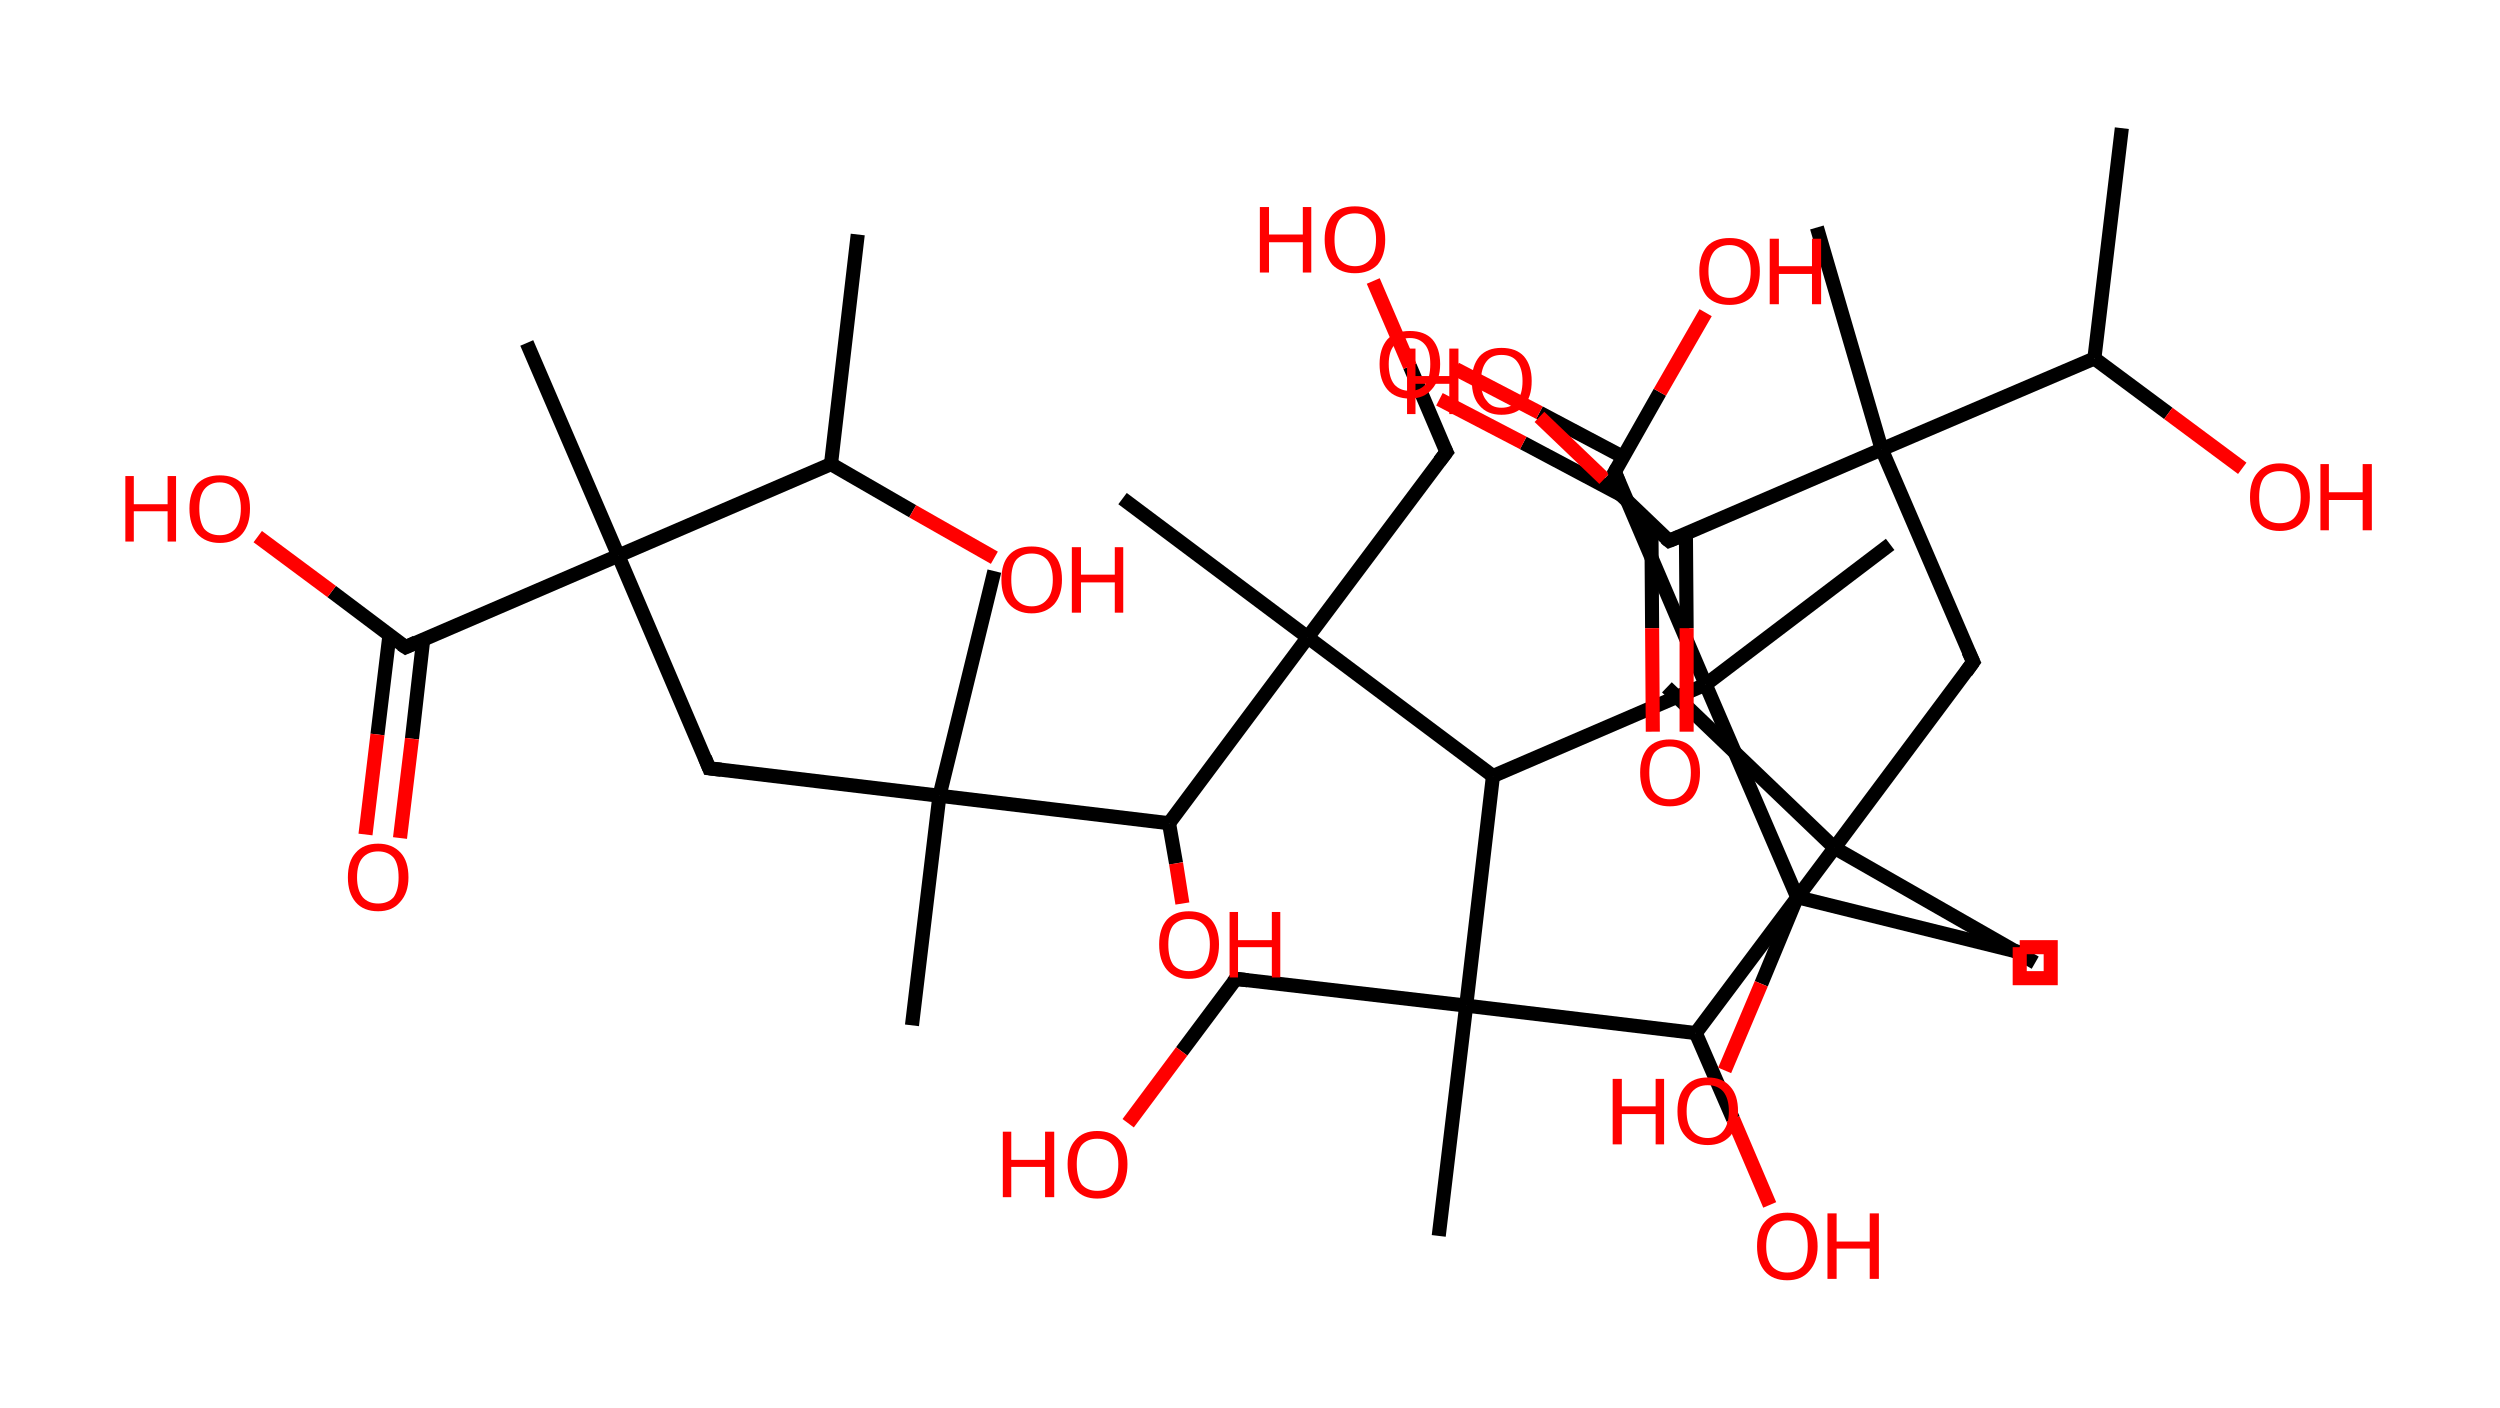 <?xml version='1.0' encoding='ASCII' standalone='yes'?>
<svg xmlns="http://www.w3.org/2000/svg" xmlns:rdkit="http://www.rdkit.org/xml" xmlns:xlink="http://www.w3.org/1999/xlink" version="1.1" baseProfile="full" xml:space="preserve" width="355px" height="200px" viewBox="0 0 355 200">
<!-- END OF HEADER -->
<rect style="opacity:1.0;fill:#FFFFFF;stroke:none" width="355.0" height="200.0" x="0.0" y="0.0"> </rect>
<path class="bond-0 atom-0 atom-1" d="M 301.3,18.2 L 297.4,50.9" style="fill:none;fill-rule:evenodd;stroke:#000000;stroke-width:2.0px;stroke-linecap:butt;stroke-linejoin:miter;stroke-opacity:1"/>
<path class="bond-1 atom-1 atom-2" d="M 297.4,50.9 L 307.9,58.7" style="fill:none;fill-rule:evenodd;stroke:#000000;stroke-width:2.0px;stroke-linecap:butt;stroke-linejoin:miter;stroke-opacity:1"/>
<path class="bond-1 atom-1 atom-2" d="M 307.9,58.7 L 318.4,66.5" style="fill:none;fill-rule:evenodd;stroke:#FF0000;stroke-width:2.0px;stroke-linecap:butt;stroke-linejoin:miter;stroke-opacity:1"/>
<path class="bond-2 atom-1 atom-3" d="M 297.4,50.9 L 267.2,63.8" style="fill:none;fill-rule:evenodd;stroke:#000000;stroke-width:2.0px;stroke-linecap:butt;stroke-linejoin:miter;stroke-opacity:1"/>
<path class="bond-3 atom-3 atom-4" d="M 267.2,63.8 L 258.0,32.3" style="fill:none;fill-rule:evenodd;stroke:#000000;stroke-width:2.0px;stroke-linecap:butt;stroke-linejoin:miter;stroke-opacity:1"/>
<path class="bond-4 atom-3 atom-5" d="M 267.2,63.8 L 280.2,94.0" style="fill:none;fill-rule:evenodd;stroke:#000000;stroke-width:2.0px;stroke-linecap:butt;stroke-linejoin:miter;stroke-opacity:1"/>
<path class="bond-5 atom-5 atom-6" d="M 280.2,94.0 L 260.5,120.4" style="fill:none;fill-rule:evenodd;stroke:#000000;stroke-width:2.0px;stroke-linecap:butt;stroke-linejoin:miter;stroke-opacity:1"/>
<path class="bond-6 atom-6 atom-7" d="M 260.5,120.4 L 236.7,97.6" style="fill:none;fill-rule:evenodd;stroke:#000000;stroke-width:2.0px;stroke-linecap:butt;stroke-linejoin:miter;stroke-opacity:1"/>
<path class="bond-7 atom-6 atom-8" d="M 260.5,120.4 L 289.0,136.7" style="fill:none;fill-rule:evenodd;stroke:#000000;stroke-width:2.0px;stroke-linecap:butt;stroke-linejoin:miter;stroke-opacity:1"/>
<path class="bond-8 atom-6 atom-9" d="M 260.5,120.4 L 240.8,146.7" style="fill:none;fill-rule:evenodd;stroke:#000000;stroke-width:2.0px;stroke-linecap:butt;stroke-linejoin:miter;stroke-opacity:1"/>
<path class="bond-9 atom-9 atom-10" d="M 240.8,146.7 L 246.1,158.9" style="fill:none;fill-rule:evenodd;stroke:#000000;stroke-width:2.0px;stroke-linecap:butt;stroke-linejoin:miter;stroke-opacity:1"/>
<path class="bond-9 atom-9 atom-10" d="M 246.1,158.9 L 251.3,171.1" style="fill:none;fill-rule:evenodd;stroke:#FF0000;stroke-width:2.0px;stroke-linecap:butt;stroke-linejoin:miter;stroke-opacity:1"/>
<path class="bond-10 atom-9 atom-11" d="M 240.8,146.7 L 208.2,142.8" style="fill:none;fill-rule:evenodd;stroke:#000000;stroke-width:2.0px;stroke-linecap:butt;stroke-linejoin:miter;stroke-opacity:1"/>
<path class="bond-11 atom-11 atom-12" d="M 208.2,142.8 L 204.3,175.5" style="fill:none;fill-rule:evenodd;stroke:#000000;stroke-width:2.0px;stroke-linecap:butt;stroke-linejoin:miter;stroke-opacity:1"/>
<path class="bond-12 atom-11 atom-13" d="M 208.2,142.8 L 175.5,139.0" style="fill:none;fill-rule:evenodd;stroke:#000000;stroke-width:2.0px;stroke-linecap:butt;stroke-linejoin:miter;stroke-opacity:1"/>
<path class="bond-13 atom-13 atom-14" d="M 175.5,139.0 L 167.8,149.3" style="fill:none;fill-rule:evenodd;stroke:#000000;stroke-width:2.0px;stroke-linecap:butt;stroke-linejoin:miter;stroke-opacity:1"/>
<path class="bond-13 atom-13 atom-14" d="M 167.8,149.3 L 160.2,159.5" style="fill:none;fill-rule:evenodd;stroke:#FF0000;stroke-width:2.0px;stroke-linecap:butt;stroke-linejoin:miter;stroke-opacity:1"/>
<path class="bond-14 atom-11 atom-15" d="M 208.2,142.8 L 212.0,110.2" style="fill:none;fill-rule:evenodd;stroke:#000000;stroke-width:2.0px;stroke-linecap:butt;stroke-linejoin:miter;stroke-opacity:1"/>
<path class="bond-15 atom-15 atom-16" d="M 212.0,110.2 L 185.7,90.5" style="fill:none;fill-rule:evenodd;stroke:#000000;stroke-width:2.0px;stroke-linecap:butt;stroke-linejoin:miter;stroke-opacity:1"/>
<path class="bond-16 atom-16 atom-17" d="M 185.7,90.5 L 159.4,70.8" style="fill:none;fill-rule:evenodd;stroke:#000000;stroke-width:2.0px;stroke-linecap:butt;stroke-linejoin:miter;stroke-opacity:1"/>
<path class="bond-17 atom-16 atom-18" d="M 185.7,90.5 L 205.4,64.2" style="fill:none;fill-rule:evenodd;stroke:#000000;stroke-width:2.0px;stroke-linecap:butt;stroke-linejoin:miter;stroke-opacity:1"/>
<path class="bond-18 atom-18 atom-19" d="M 205.4,64.2 L 200.2,52.0" style="fill:none;fill-rule:evenodd;stroke:#000000;stroke-width:2.0px;stroke-linecap:butt;stroke-linejoin:miter;stroke-opacity:1"/>
<path class="bond-18 atom-18 atom-19" d="M 200.2,52.0 L 195.0,39.9" style="fill:none;fill-rule:evenodd;stroke:#FF0000;stroke-width:2.0px;stroke-linecap:butt;stroke-linejoin:miter;stroke-opacity:1"/>
<path class="bond-19 atom-16 atom-20" d="M 185.7,90.5 L 166.0,116.9" style="fill:none;fill-rule:evenodd;stroke:#000000;stroke-width:2.0px;stroke-linecap:butt;stroke-linejoin:miter;stroke-opacity:1"/>
<path class="bond-20 atom-20 atom-21" d="M 166.0,116.9 L 167.0,122.6" style="fill:none;fill-rule:evenodd;stroke:#000000;stroke-width:2.0px;stroke-linecap:butt;stroke-linejoin:miter;stroke-opacity:1"/>
<path class="bond-20 atom-20 atom-21" d="M 167.0,122.6 L 167.9,128.3" style="fill:none;fill-rule:evenodd;stroke:#FF0000;stroke-width:2.0px;stroke-linecap:butt;stroke-linejoin:miter;stroke-opacity:1"/>
<path class="bond-21 atom-20 atom-22" d="M 166.0,116.9 L 133.4,113.0" style="fill:none;fill-rule:evenodd;stroke:#000000;stroke-width:2.0px;stroke-linecap:butt;stroke-linejoin:miter;stroke-opacity:1"/>
<path class="bond-22 atom-22 atom-23" d="M 133.4,113.0 L 129.5,145.6" style="fill:none;fill-rule:evenodd;stroke:#000000;stroke-width:2.0px;stroke-linecap:butt;stroke-linejoin:miter;stroke-opacity:1"/>
<path class="bond-23 atom-22 atom-24" d="M 133.4,113.0 L 141.2,81.1" style="fill:none;fill-rule:evenodd;stroke:#000000;stroke-width:2.0px;stroke-linecap:butt;stroke-linejoin:miter;stroke-opacity:1"/>
<path class="bond-24 atom-22 atom-25" d="M 133.4,113.0 L 100.7,109.1" style="fill:none;fill-rule:evenodd;stroke:#000000;stroke-width:2.0px;stroke-linecap:butt;stroke-linejoin:miter;stroke-opacity:1"/>
<path class="bond-25 atom-25 atom-26" d="M 100.7,109.1 L 87.8,78.9" style="fill:none;fill-rule:evenodd;stroke:#000000;stroke-width:2.0px;stroke-linecap:butt;stroke-linejoin:miter;stroke-opacity:1"/>
<path class="bond-26 atom-26 atom-27" d="M 87.8,78.9 L 74.8,48.7" style="fill:none;fill-rule:evenodd;stroke:#000000;stroke-width:2.0px;stroke-linecap:butt;stroke-linejoin:miter;stroke-opacity:1"/>
<path class="bond-27 atom-26 atom-28" d="M 87.8,78.9 L 57.6,91.9" style="fill:none;fill-rule:evenodd;stroke:#000000;stroke-width:2.0px;stroke-linecap:butt;stroke-linejoin:miter;stroke-opacity:1"/>
<path class="bond-28 atom-28 atom-29" d="M 55.3,90.2 L 53.6,104.3" style="fill:none;fill-rule:evenodd;stroke:#000000;stroke-width:2.0px;stroke-linecap:butt;stroke-linejoin:miter;stroke-opacity:1"/>
<path class="bond-28 atom-28 atom-29" d="M 53.6,104.3 L 51.9,118.5" style="fill:none;fill-rule:evenodd;stroke:#FF0000;stroke-width:2.0px;stroke-linecap:butt;stroke-linejoin:miter;stroke-opacity:1"/>
<path class="bond-28 atom-28 atom-29" d="M 60.1,90.8 L 58.5,104.9" style="fill:none;fill-rule:evenodd;stroke:#000000;stroke-width:2.0px;stroke-linecap:butt;stroke-linejoin:miter;stroke-opacity:1"/>
<path class="bond-28 atom-28 atom-29" d="M 58.5,104.9 L 56.8,119.0" style="fill:none;fill-rule:evenodd;stroke:#FF0000;stroke-width:2.0px;stroke-linecap:butt;stroke-linejoin:miter;stroke-opacity:1"/>
<path class="bond-29 atom-28 atom-30" d="M 57.6,91.9 L 47.1,84.0" style="fill:none;fill-rule:evenodd;stroke:#000000;stroke-width:2.0px;stroke-linecap:butt;stroke-linejoin:miter;stroke-opacity:1"/>
<path class="bond-29 atom-28 atom-30" d="M 47.1,84.0 L 36.6,76.2" style="fill:none;fill-rule:evenodd;stroke:#FF0000;stroke-width:2.0px;stroke-linecap:butt;stroke-linejoin:miter;stroke-opacity:1"/>
<path class="bond-30 atom-26 atom-31" d="M 87.8,78.9 L 118.0,65.9" style="fill:none;fill-rule:evenodd;stroke:#000000;stroke-width:2.0px;stroke-linecap:butt;stroke-linejoin:miter;stroke-opacity:1"/>
<path class="bond-31 atom-31 atom-32" d="M 118.0,65.9 L 121.8,33.3" style="fill:none;fill-rule:evenodd;stroke:#000000;stroke-width:2.0px;stroke-linecap:butt;stroke-linejoin:miter;stroke-opacity:1"/>
<path class="bond-32 atom-31 atom-33" d="M 118.0,65.9 L 129.6,72.6" style="fill:none;fill-rule:evenodd;stroke:#000000;stroke-width:2.0px;stroke-linecap:butt;stroke-linejoin:miter;stroke-opacity:1"/>
<path class="bond-32 atom-31 atom-33" d="M 129.6,72.6 L 141.2,79.2" style="fill:none;fill-rule:evenodd;stroke:#FF0000;stroke-width:2.0px;stroke-linecap:butt;stroke-linejoin:miter;stroke-opacity:1"/>
<path class="bond-33 atom-15 atom-34" d="M 212.0,110.2 L 242.2,97.2" style="fill:none;fill-rule:evenodd;stroke:#000000;stroke-width:2.0px;stroke-linecap:butt;stroke-linejoin:miter;stroke-opacity:1"/>
<path class="bond-34 atom-34 atom-35" d="M 242.2,97.2 L 268.4,77.3" style="fill:none;fill-rule:evenodd;stroke:#000000;stroke-width:2.0px;stroke-linecap:butt;stroke-linejoin:miter;stroke-opacity:1"/>
<path class="bond-35 atom-34 atom-36" d="M 242.2,97.2 L 229.3,67.0" style="fill:none;fill-rule:evenodd;stroke:#000000;stroke-width:2.0px;stroke-linecap:butt;stroke-linejoin:miter;stroke-opacity:1"/>
<path class="bond-36 atom-36 atom-37" d="M 230.5,64.9 L 218.6,58.6" style="fill:none;fill-rule:evenodd;stroke:#000000;stroke-width:2.0px;stroke-linecap:butt;stroke-linejoin:miter;stroke-opacity:1"/>
<path class="bond-36 atom-36 atom-37" d="M 218.6,58.6 L 206.7,52.4" style="fill:none;fill-rule:evenodd;stroke:#FF0000;stroke-width:2.0px;stroke-linecap:butt;stroke-linejoin:miter;stroke-opacity:1"/>
<path class="bond-36 atom-36 atom-37" d="M 230.8,70.6 L 216.3,62.9" style="fill:none;fill-rule:evenodd;stroke:#000000;stroke-width:2.0px;stroke-linecap:butt;stroke-linejoin:miter;stroke-opacity:1"/>
<path class="bond-36 atom-36 atom-37" d="M 216.3,62.9 L 204.4,56.7" style="fill:none;fill-rule:evenodd;stroke:#FF0000;stroke-width:2.0px;stroke-linecap:butt;stroke-linejoin:miter;stroke-opacity:1"/>
<path class="bond-37 atom-36 atom-38" d="M 229.3,67.0 L 235.7,55.7" style="fill:none;fill-rule:evenodd;stroke:#000000;stroke-width:2.0px;stroke-linecap:butt;stroke-linejoin:miter;stroke-opacity:1"/>
<path class="bond-37 atom-36 atom-38" d="M 235.7,55.7 L 242.2,44.4" style="fill:none;fill-rule:evenodd;stroke:#FF0000;stroke-width:2.0px;stroke-linecap:butt;stroke-linejoin:miter;stroke-opacity:1"/>
<path class="bond-38 atom-34 atom-39" d="M 242.2,97.2 L 255.2,127.4" style="fill:none;fill-rule:evenodd;stroke:#000000;stroke-width:2.0px;stroke-linecap:butt;stroke-linejoin:miter;stroke-opacity:1"/>
<path class="bond-39 atom-39 atom-40" d="M 255.2,127.4 L 287.1,135.3" style="fill:none;fill-rule:evenodd;stroke:#000000;stroke-width:2.0px;stroke-linecap:butt;stroke-linejoin:miter;stroke-opacity:1"/>
<path class="bond-40 atom-39 atom-41" d="M 255.2,127.4 L 250.1,139.7" style="fill:none;fill-rule:evenodd;stroke:#000000;stroke-width:2.0px;stroke-linecap:butt;stroke-linejoin:miter;stroke-opacity:1"/>
<path class="bond-40 atom-39 atom-41" d="M 250.1,139.7 L 244.9,152.0" style="fill:none;fill-rule:evenodd;stroke:#FF0000;stroke-width:2.0px;stroke-linecap:butt;stroke-linejoin:miter;stroke-opacity:1"/>
<path class="bond-41 atom-3 atom-42" d="M 267.2,63.8 L 237.0,76.8" style="fill:none;fill-rule:evenodd;stroke:#000000;stroke-width:2.0px;stroke-linecap:butt;stroke-linejoin:miter;stroke-opacity:1"/>
<path class="bond-42 atom-42 atom-43" d="M 234.5,74.5 L 234.6,89.2" style="fill:none;fill-rule:evenodd;stroke:#000000;stroke-width:2.0px;stroke-linecap:butt;stroke-linejoin:miter;stroke-opacity:1"/>
<path class="bond-42 atom-42 atom-43" d="M 234.6,89.2 L 234.7,103.9" style="fill:none;fill-rule:evenodd;stroke:#FF0000;stroke-width:2.0px;stroke-linecap:butt;stroke-linejoin:miter;stroke-opacity:1"/>
<path class="bond-42 atom-42 atom-43" d="M 239.4,75.8 L 239.5,89.2" style="fill:none;fill-rule:evenodd;stroke:#000000;stroke-width:2.0px;stroke-linecap:butt;stroke-linejoin:miter;stroke-opacity:1"/>
<path class="bond-42 atom-42 atom-43" d="M 239.5,89.2 L 239.5,103.9" style="fill:none;fill-rule:evenodd;stroke:#FF0000;stroke-width:2.0px;stroke-linecap:butt;stroke-linejoin:miter;stroke-opacity:1"/>
<path class="bond-43 atom-42 atom-44" d="M 237.0,76.8 L 227.8,68.0" style="fill:none;fill-rule:evenodd;stroke:#000000;stroke-width:2.0px;stroke-linecap:butt;stroke-linejoin:miter;stroke-opacity:1"/>
<path class="bond-43 atom-42 atom-44" d="M 227.8,68.0 L 218.6,59.2" style="fill:none;fill-rule:evenodd;stroke:#FF0000;stroke-width:2.0px;stroke-linecap:butt;stroke-linejoin:miter;stroke-opacity:1"/>
<path d="M 279.5,92.5 L 280.2,94.0 L 279.2,95.4" style="fill:none;stroke:#000000;stroke-width:2.0px;stroke-linecap:butt;stroke-linejoin:miter;stroke-opacity:1;"/>
<path d="M 177.2,139.2 L 175.5,139.0 L 175.1,139.5" style="fill:none;stroke:#000000;stroke-width:2.0px;stroke-linecap:butt;stroke-linejoin:miter;stroke-opacity:1;"/>
<path d="M 204.4,65.5 L 205.4,64.2 L 205.1,63.6" style="fill:none;stroke:#000000;stroke-width:2.0px;stroke-linecap:butt;stroke-linejoin:miter;stroke-opacity:1;"/>
<path d="M 102.4,109.3 L 100.7,109.1 L 100.1,107.6" style="fill:none;stroke:#000000;stroke-width:2.0px;stroke-linecap:butt;stroke-linejoin:miter;stroke-opacity:1;"/>
<path d="M 59.1,91.2 L 57.6,91.9 L 57.0,91.5" style="fill:none;stroke:#000000;stroke-width:2.0px;stroke-linecap:butt;stroke-linejoin:miter;stroke-opacity:1;"/>
<path d="M 229.9,68.5 L 229.3,67.0 L 229.6,66.5" style="fill:none;stroke:#000000;stroke-width:2.0px;stroke-linecap:butt;stroke-linejoin:miter;stroke-opacity:1;"/>
<path d="M 238.5,76.2 L 237.0,76.8 L 236.5,76.4" style="fill:none;stroke:#000000;stroke-width:2.0px;stroke-linecap:butt;stroke-linejoin:miter;stroke-opacity:1;"/>
<path class="atom-2" d="M 319.5 70.6 Q 319.5 68.3, 320.6 67.1 Q 321.7 65.8, 323.7 65.8 Q 325.8 65.8, 326.9 67.1 Q 328.0 68.3, 328.0 70.6 Q 328.0 72.8, 326.9 74.1 Q 325.8 75.4, 323.7 75.4 Q 321.7 75.4, 320.6 74.1 Q 319.5 72.8, 319.5 70.6 M 323.7 74.3 Q 325.2 74.3, 325.9 73.4 Q 326.7 72.4, 326.7 70.6 Q 326.7 68.7, 325.9 67.8 Q 325.2 66.9, 323.7 66.9 Q 322.3 66.9, 321.5 67.8 Q 320.8 68.7, 320.8 70.6 Q 320.8 72.4, 321.5 73.4 Q 322.3 74.3, 323.7 74.3 " fill="#FF0000"/>
<path class="atom-2" d="M 329.5 65.9 L 330.7 65.9 L 330.7 69.9 L 335.5 69.9 L 335.5 65.9 L 336.8 65.9 L 336.8 75.3 L 335.5 75.3 L 335.5 71.0 L 330.7 71.0 L 330.7 75.3 L 329.5 75.3 L 329.5 65.9 " fill="#FF0000"/>
<path class="atom-10" d="M 249.5 177.0 Q 249.5 174.7, 250.6 173.5 Q 251.7 172.2, 253.8 172.2 Q 255.8 172.2, 257.0 173.5 Q 258.1 174.7, 258.1 177.0 Q 258.1 179.2, 256.9 180.5 Q 255.8 181.8, 253.8 181.8 Q 251.7 181.8, 250.6 180.5 Q 249.5 179.2, 249.5 177.0 M 253.8 180.7 Q 255.2 180.7, 256.0 179.8 Q 256.7 178.8, 256.7 177.0 Q 256.7 175.1, 256.0 174.2 Q 255.2 173.3, 253.8 173.3 Q 252.4 173.3, 251.6 174.2 Q 250.8 175.1, 250.8 177.0 Q 250.8 178.8, 251.6 179.8 Q 252.4 180.7, 253.8 180.7 " fill="#FF0000"/>
<path class="atom-10" d="M 259.5 172.3 L 260.8 172.3 L 260.8 176.3 L 265.5 176.3 L 265.5 172.3 L 266.8 172.3 L 266.8 181.6 L 265.5 181.6 L 265.5 177.3 L 260.8 177.3 L 260.8 181.6 L 259.5 181.6 L 259.5 172.3 " fill="#FF0000"/>
<path class="atom-14" d="M 142.4 160.7 L 143.6 160.7 L 143.6 164.7 L 148.4 164.7 L 148.4 160.7 L 149.7 160.7 L 149.7 170.0 L 148.4 170.0 L 148.4 165.7 L 143.6 165.7 L 143.6 170.0 L 142.4 170.0 L 142.4 160.7 " fill="#FF0000"/>
<path class="atom-14" d="M 151.6 165.3 Q 151.6 163.1, 152.7 161.9 Q 153.8 160.6, 155.8 160.6 Q 157.9 160.6, 159.0 161.9 Q 160.1 163.1, 160.1 165.3 Q 160.1 167.6, 159.0 168.9 Q 157.9 170.2, 155.8 170.2 Q 153.8 170.2, 152.7 168.9 Q 151.6 167.6, 151.6 165.3 M 155.8 169.1 Q 157.3 169.1, 158.0 168.2 Q 158.8 167.2, 158.8 165.3 Q 158.8 163.5, 158.0 162.6 Q 157.3 161.7, 155.8 161.7 Q 154.4 161.7, 153.6 162.6 Q 152.9 163.5, 152.9 165.3 Q 152.9 167.2, 153.6 168.2 Q 154.4 169.1, 155.8 169.1 " fill="#FF0000"/>
<path class="atom-19" d="M 178.9 29.4 L 180.2 29.4 L 180.2 33.3 L 185.0 33.3 L 185.0 29.4 L 186.2 29.4 L 186.2 38.7 L 185.0 38.7 L 185.0 34.4 L 180.2 34.4 L 180.2 38.7 L 178.9 38.7 L 178.9 29.4 " fill="#FF0000"/>
<path class="atom-19" d="M 188.1 34.0 Q 188.1 31.8, 189.2 30.5 Q 190.3 29.3, 192.4 29.3 Q 194.5 29.3, 195.6 30.5 Q 196.7 31.8, 196.7 34.0 Q 196.7 36.3, 195.6 37.6 Q 194.4 38.8, 192.4 38.8 Q 190.4 38.8, 189.2 37.6 Q 188.1 36.3, 188.1 34.0 M 192.4 37.8 Q 193.8 37.8, 194.6 36.8 Q 195.4 35.9, 195.4 34.0 Q 195.4 32.2, 194.6 31.3 Q 193.8 30.3, 192.4 30.3 Q 191.0 30.3, 190.2 31.2 Q 189.5 32.2, 189.5 34.0 Q 189.5 35.9, 190.2 36.8 Q 191.0 37.8, 192.4 37.8 " fill="#FF0000"/>
<path class="atom-21" d="M 164.6 134.1 Q 164.6 131.9, 165.7 130.6 Q 166.8 129.4, 168.8 129.4 Q 170.9 129.4, 172.0 130.6 Q 173.1 131.9, 173.1 134.1 Q 173.1 136.4, 172.0 137.7 Q 170.9 139.0, 168.8 139.0 Q 166.8 139.0, 165.7 137.7 Q 164.6 136.4, 164.6 134.1 M 168.8 137.9 Q 170.3 137.9, 171.0 137.0 Q 171.8 136.0, 171.8 134.1 Q 171.8 132.3, 171.0 131.4 Q 170.3 130.5, 168.8 130.5 Q 167.4 130.5, 166.6 131.4 Q 165.9 132.3, 165.9 134.1 Q 165.9 136.0, 166.6 137.0 Q 167.4 137.9, 168.8 137.9 " fill="#FF0000"/>
<path class="atom-21" d="M 174.6 129.5 L 175.8 129.5 L 175.8 133.5 L 180.6 133.5 L 180.6 129.5 L 181.8 129.5 L 181.8 138.8 L 180.6 138.8 L 180.6 134.5 L 175.8 134.5 L 175.8 138.8 L 174.6 138.8 L 174.6 129.5 " fill="#FF0000"/>
<path class="atom-29" d="M 49.4 124.6 Q 49.4 122.3, 50.5 121.1 Q 51.6 119.8, 53.7 119.8 Q 55.7 119.8, 56.9 121.1 Q 58.0 122.3, 58.0 124.6 Q 58.0 126.8, 56.8 128.1 Q 55.7 129.4, 53.7 129.4 Q 51.6 129.4, 50.5 128.1 Q 49.4 126.8, 49.4 124.6 M 53.7 128.3 Q 55.1 128.3, 55.9 127.4 Q 56.6 126.4, 56.6 124.6 Q 56.6 122.7, 55.9 121.8 Q 55.1 120.9, 53.7 120.9 Q 52.3 120.9, 51.5 121.8 Q 50.7 122.7, 50.7 124.6 Q 50.7 126.4, 51.5 127.4 Q 52.3 128.3, 53.7 128.3 " fill="#FF0000"/>
<path class="atom-30" d="M 17.8 67.6 L 19.0 67.6 L 19.0 71.6 L 23.8 71.6 L 23.8 67.6 L 25.0 67.6 L 25.0 76.9 L 23.8 76.9 L 23.8 72.6 L 19.0 72.6 L 19.0 76.9 L 17.8 76.9 L 17.8 67.6 " fill="#FF0000"/>
<path class="atom-30" d="M 26.9 72.2 Q 26.9 70.0, 28.0 68.7 Q 29.2 67.5, 31.2 67.5 Q 33.3 67.5, 34.4 68.7 Q 35.5 70.0, 35.5 72.2 Q 35.5 74.5, 34.4 75.8 Q 33.3 77.1, 31.2 77.1 Q 29.2 77.1, 28.0 75.8 Q 26.9 74.5, 26.9 72.2 M 31.2 76.0 Q 32.6 76.0, 33.4 75.1 Q 34.2 74.1, 34.2 72.2 Q 34.2 70.4, 33.4 69.5 Q 32.6 68.5, 31.2 68.5 Q 29.8 68.5, 29.0 69.5 Q 28.3 70.4, 28.3 72.2 Q 28.3 74.1, 29.0 75.1 Q 29.8 76.0, 31.2 76.0 " fill="#FF0000"/>
<path class="atom-33" d="M 142.2 82.3 Q 142.2 80.0, 143.3 78.8 Q 144.4 77.6, 146.5 77.6 Q 148.6 77.6, 149.7 78.8 Q 150.8 80.0, 150.8 82.3 Q 150.8 84.5, 149.7 85.8 Q 148.5 87.1, 146.5 87.1 Q 144.5 87.1, 143.3 85.8 Q 142.2 84.6, 142.2 82.3 M 146.5 86.1 Q 147.9 86.1, 148.7 85.1 Q 149.5 84.2, 149.5 82.3 Q 149.5 80.5, 148.7 79.5 Q 147.9 78.6, 146.5 78.6 Q 145.1 78.6, 144.3 79.5 Q 143.6 80.4, 143.6 82.3 Q 143.6 84.2, 144.3 85.1 Q 145.1 86.1, 146.5 86.1 " fill="#FF0000"/>
<path class="atom-33" d="M 152.2 77.7 L 153.5 77.7 L 153.5 81.6 L 158.3 81.6 L 158.3 77.7 L 159.5 77.7 L 159.5 87.0 L 158.3 87.0 L 158.3 82.7 L 153.5 82.7 L 153.5 87.0 L 152.2 87.0 L 152.2 77.7 " fill="#FF0000"/>
<path class="atom-37" d="M 195.9 51.7 Q 195.9 49.5, 197.0 48.2 Q 198.1 47.0, 200.2 47.0 Q 202.3 47.0, 203.4 48.2 Q 204.5 49.5, 204.5 51.7 Q 204.5 54.0, 203.3 55.3 Q 202.2 56.6, 200.2 56.6 Q 198.1 56.6, 197.0 55.3 Q 195.9 54.0, 195.9 51.7 M 200.2 55.5 Q 201.6 55.5, 202.4 54.6 Q 203.1 53.6, 203.1 51.7 Q 203.1 49.9, 202.4 49.0 Q 201.6 48.0, 200.2 48.0 Q 198.8 48.0, 198.0 49.0 Q 197.2 49.9, 197.2 51.7 Q 197.2 53.6, 198.0 54.6 Q 198.8 55.5, 200.2 55.5 " fill="#FF0000"/>
<path class="atom-38" d="M 241.3 38.5 Q 241.3 36.3, 242.4 35.0 Q 243.5 33.8, 245.6 33.8 Q 247.7 33.8, 248.8 35.0 Q 249.9 36.3, 249.9 38.5 Q 249.9 40.8, 248.8 42.1 Q 247.6 43.3, 245.6 43.3 Q 243.5 43.3, 242.4 42.1 Q 241.3 40.8, 241.3 38.5 M 245.6 42.3 Q 247.0 42.3, 247.8 41.3 Q 248.6 40.4, 248.6 38.5 Q 248.6 36.7, 247.8 35.8 Q 247.0 34.8, 245.6 34.8 Q 244.2 34.8, 243.4 35.7 Q 242.6 36.7, 242.6 38.5 Q 242.6 40.4, 243.4 41.3 Q 244.2 42.3, 245.6 42.3 " fill="#FF0000"/>
<path class="atom-38" d="M 251.3 33.9 L 252.6 33.9 L 252.6 37.8 L 257.3 37.8 L 257.3 33.9 L 258.6 33.9 L 258.6 43.2 L 257.3 43.2 L 257.3 38.9 L 252.6 38.9 L 252.6 43.2 L 251.3 43.2 L 251.3 33.9 " fill="#FF0000"/>
<path class="atom-41" d="M 229.0 153.2 L 230.3 153.2 L 230.3 157.1 L 235.1 157.1 L 235.1 153.2 L 236.3 153.2 L 236.3 162.5 L 235.1 162.5 L 235.1 158.2 L 230.3 158.2 L 230.3 162.5 L 229.0 162.5 L 229.0 153.2 " fill="#FF0000"/>
<path class="atom-41" d="M 238.2 157.8 Q 238.2 155.5, 239.3 154.3 Q 240.4 153.0, 242.5 153.0 Q 244.6 153.0, 245.7 154.3 Q 246.8 155.5, 246.8 157.8 Q 246.8 160.0, 245.7 161.3 Q 244.5 162.6, 242.5 162.6 Q 240.4 162.6, 239.3 161.3 Q 238.2 160.1, 238.2 157.8 M 242.5 161.6 Q 243.9 161.6, 244.7 160.6 Q 245.5 159.6, 245.5 157.8 Q 245.5 156.0, 244.7 155.0 Q 243.9 154.1, 242.5 154.1 Q 241.1 154.1, 240.3 155.0 Q 239.5 155.9, 239.5 157.8 Q 239.5 159.7, 240.3 160.6 Q 241.1 161.6, 242.5 161.6 " fill="#FF0000"/>
<path class="atom-43" d="M 232.9 109.7 Q 232.9 107.5, 234.0 106.2 Q 235.1 105.0, 237.1 105.0 Q 239.2 105.0, 240.3 106.2 Q 241.4 107.5, 241.4 109.7 Q 241.4 112.0, 240.3 113.3 Q 239.2 114.5, 237.1 114.5 Q 235.1 114.5, 234.0 113.3 Q 232.9 112.0, 232.9 109.7 M 237.1 113.5 Q 238.5 113.5, 239.3 112.5 Q 240.1 111.6, 240.1 109.7 Q 240.1 107.9, 239.3 107.0 Q 238.5 106.0, 237.1 106.0 Q 235.7 106.0, 234.9 106.9 Q 234.2 107.9, 234.2 109.7 Q 234.2 111.6, 234.9 112.5 Q 235.7 113.5, 237.1 113.5 " fill="#FF0000"/>
<path class="atom-44" d="M 199.8 49.5 L 201.0 49.5 L 201.0 53.4 L 205.8 53.4 L 205.8 49.5 L 207.1 49.5 L 207.1 58.8 L 205.8 58.8 L 205.8 54.5 L 201.0 54.5 L 201.0 58.8 L 199.8 58.8 L 199.8 49.5 " fill="#FF0000"/>
<path class="atom-44" d="M 209.0 54.1 Q 209.0 51.9, 210.1 50.6 Q 211.2 49.4, 213.2 49.4 Q 215.3 49.4, 216.4 50.6 Q 217.5 51.9, 217.5 54.1 Q 217.5 56.4, 216.4 57.6 Q 215.3 58.9, 213.2 58.9 Q 211.2 58.9, 210.1 57.6 Q 209.0 56.4, 209.0 54.1 M 213.2 57.9 Q 214.7 57.9, 215.4 56.9 Q 216.2 56.0, 216.2 54.1 Q 216.2 52.3, 215.4 51.3 Q 214.7 50.4, 213.2 50.4 Q 211.8 50.4, 211.1 51.3 Q 210.3 52.3, 210.3 54.1 Q 210.3 56.0, 211.1 56.9 Q 211.8 57.9, 213.2 57.9 " fill="#FF0000"/>
<path class="atom-8" d="M 286.8,134.5 L 286.8,138.9 L 291.2,138.9 L 291.2,134.5 L 286.8,134.5" style="fill:none;stroke:#FF0000;stroke-width:2.0px;stroke-linecap:butt;stroke-linejoin:miter;stroke-opacity:1;"/>
</svg>
